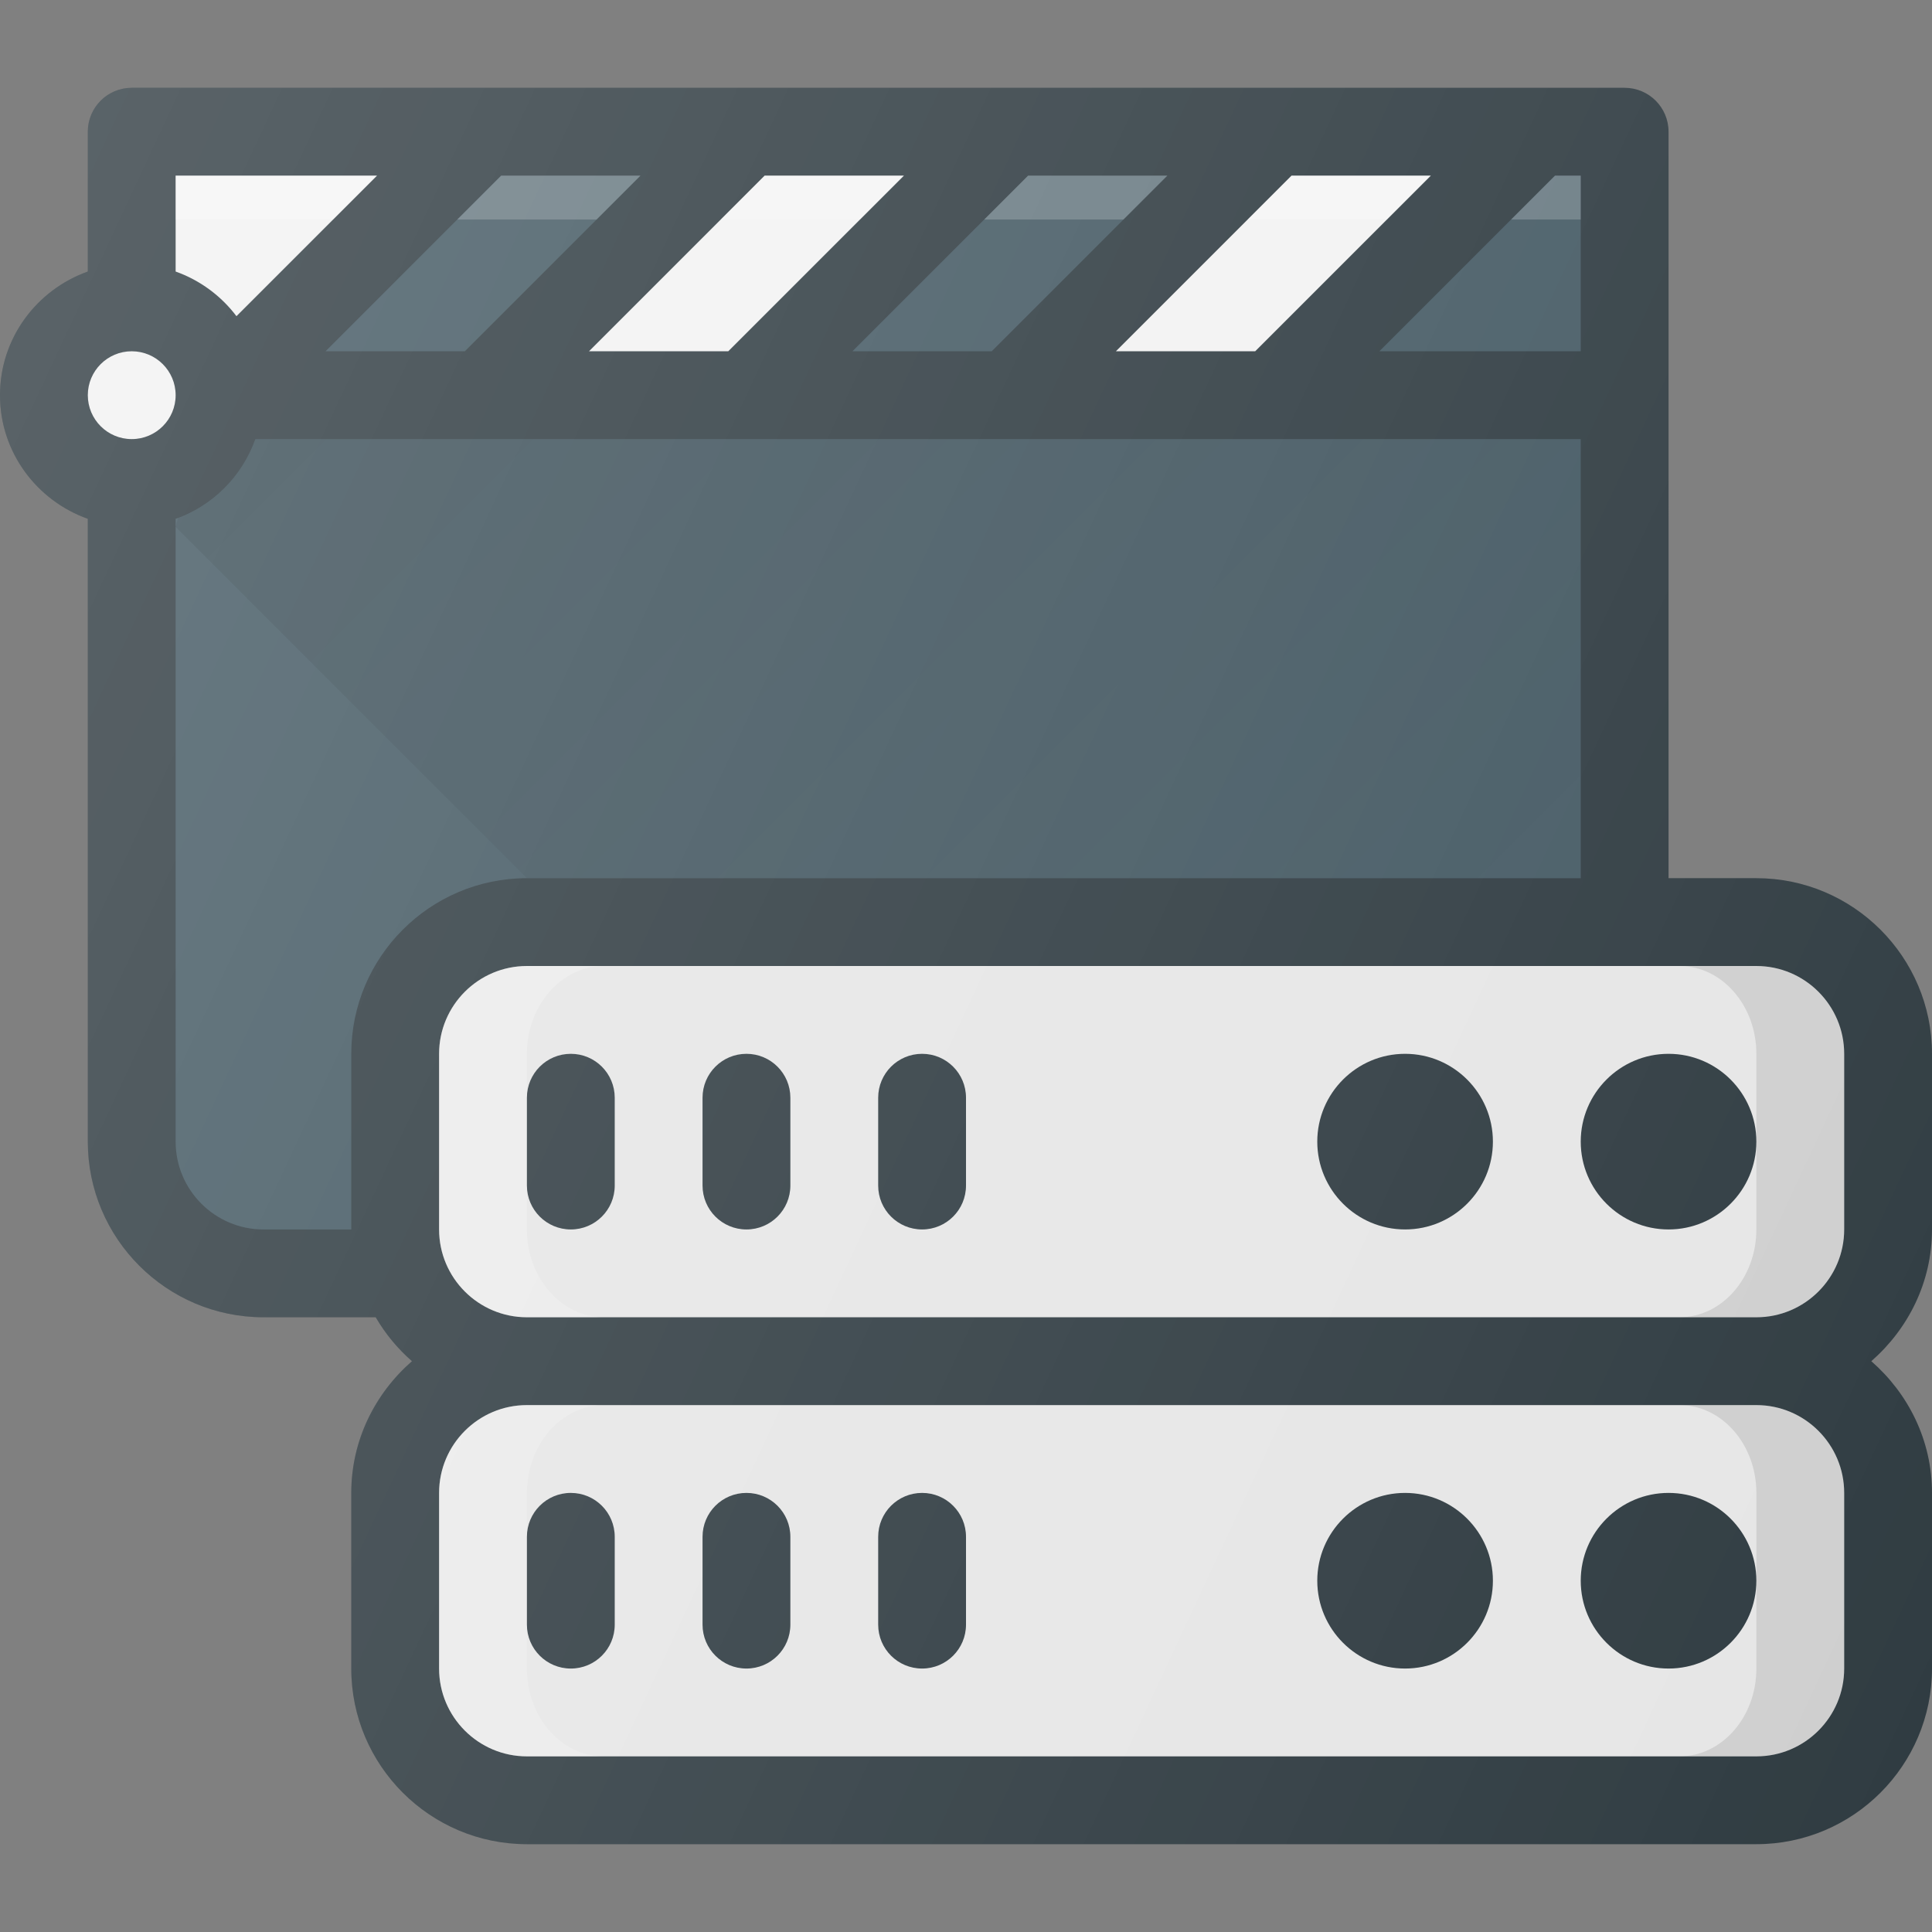 <?xml version="1.0" encoding="iso-8859-1"?>
<!-- Generator: Adobe Illustrator 19.0.0, SVG Export Plug-In . SVG Version: 6.00 Build 0)  -->
<svg xmlns="http://www.w3.org/2000/svg" xmlns:xlink="http://www.w3.org/1999/xlink" version="1.1" id="Capa_1" x="0px" y="0px" viewBox="0 0 469.333 469.333" style="enable-background:new 0 0 469.333 469.333;" xml:space="preserve">
<rect x="0" y="0" width="469.333" height="469.333" fill="#808080" stroke="none"/>
<path style="fill:#303C42;" d="M469.333,298.667V256c0-23.531-19.146-42.667-42.667-42.667h-21.333V32  c0-5.896-4.771-10.667-10.667-10.667H32c-5.896,0-10.667,4.771-10.667,10.667v33.965C8.944,70.383,0,82.112,0,96  s8.944,25.617,21.333,30.035v151.298C21.333,300.865,40.479,320,64,320h27.268c2.354,4.034,5.314,7.612,8.811,10.667  c-8.96,7.826-14.746,19.195-14.746,32v42.667C85.333,428.865,104.479,448,128,448h298.667c23.521,0,42.667-19.135,42.667-42.667  v-42.667c0-12.805-5.786-24.174-14.746-32C463.547,322.841,469.333,311.471,469.333,298.667z"/>
<g>
	<polygon style="fill:#455A64;" points="384,85.333 335.083,85.333 377.75,42.667 384,42.667  "/>
	<polygon style="fill:#455A64;" points="79.083,85.333 121.75,42.667 155.583,42.667 112.917,85.333  "/>
</g>
<polygon style="fill:#F2F2F2;" points="185.75,42.667 219.583,42.667 176.917,85.333 143.083,85.333 "/>
<polygon style="fill:#455A64;" points="249.75,42.667 283.583,42.667 240.917,85.333 207.083,85.333 "/>
<g>
	<polygon style="fill:#F2F2F2;" points="313.75,42.667 347.583,42.667 304.917,85.333 271.083,85.333  "/>
	<path style="fill:#F2F2F2;" d="M91.583,42.667L57.443,76.807c-3.738-4.94-8.836-8.724-14.776-10.842V42.667H91.583z"/>
	<circle style="fill:#F2F2F2;" cx="32" cy="96" r="10.667"/>
</g>
<path style="fill:#455A64;" d="M85.333,256v42.667H64c-11.771,0-21.333-9.573-21.333-21.333V126.035  c9.036-3.223,16.146-10.332,19.368-19.368H384v106.667H128C104.479,213.333,85.333,232.469,85.333,256z"/>
<g>
	<path style="fill:#E6E6E6;" d="M448,362.667v42.667c0,11.76-9.563,21.333-21.333,21.333H128c-11.771,0-21.333-9.573-21.333-21.333   v-42.667c0-11.76,9.563-21.333,21.333-21.333h298.667C438.438,341.333,448,350.906,448,362.667z"/>
	<path style="fill:#E6E6E6;" d="M128,320c-11.771,0-21.333-9.573-21.333-21.333V256c0-11.76,9.563-21.333,21.333-21.333h298.667   C438.438,234.667,448,244.24,448,256v42.667c0,11.76-9.563,21.333-21.333,21.333H128z"/>
</g>
<path style="opacity:0.2;fill:#FFFFFF;enable-background:new    ;" d="M128,298.667V256c0-11.76,8.367-21.333,18.667-21.333H128  c-11.771,0-21.333,9.573-21.333,21.333v42.667c0,11.76,9.563,21.333,21.333,21.333h18.667C136.367,320,128,310.427,128,298.667z"/>
<path style="opacity:0.1;enable-background:new    ;" d="M426.667,234.667H408c10.299,0,18.667,9.573,18.667,21.333v42.667  c0,11.76-8.367,21.333-18.667,21.333h18.667c11.771,0,21.333-9.573,21.333-21.333V256C448,244.24,438.438,234.667,426.667,234.667z"/>
<g>
	<path style="fill:#303C42;" d="M181.333,256c-5.896,0-10.667,4.771-10.667,10.667V288c0,5.896,4.771,10.667,10.667,10.667   c5.896,0,10.667-4.771,10.667-10.667v-21.333C192,260.771,187.229,256,181.333,256z"/>
	<path style="fill:#303C42;" d="M224,256c-5.896,0-10.667,4.771-10.667,10.667V288c0,5.896,4.771,10.667,10.667,10.667   c5.896,0,10.667-4.771,10.667-10.667v-21.333C234.667,260.771,229.896,256,224,256z"/>
	<path style="fill:#303C42;" d="M405.333,256C393.563,256,384,265.573,384,277.333s9.563,21.333,21.333,21.333   s21.333-9.573,21.333-21.333S417.104,256,405.333,256z"/>
	<path style="fill:#303C42;" d="M341.333,256C329.563,256,320,265.573,320,277.333s9.563,21.333,21.333,21.333   s21.333-9.573,21.333-21.333S353.104,256,341.333,256z"/>
	<path style="fill:#303C42;" d="M181.333,405.333c5.896,0,10.667-4.771,10.667-10.667v-21.333c0-5.896-4.771-10.667-10.667-10.667   c-5.896,0-10.667,4.771-10.667,10.667v21.333C170.667,400.563,175.438,405.333,181.333,405.333z"/>
	<path style="fill:#303C42;" d="M224,405.333c5.896,0,10.667-4.771,10.667-10.667v-21.333c0-5.896-4.771-10.667-10.667-10.667   c-5.896,0-10.667,4.771-10.667,10.667v21.333C213.333,400.563,218.104,405.333,224,405.333z"/>
	<path style="fill:#303C42;" d="M405.333,405.333c11.771,0,21.333-9.573,21.333-21.333c0-11.76-9.563-21.333-21.333-21.333   S384,372.24,384,384C384,395.76,393.563,405.333,405.333,405.333z"/>
	<path style="fill:#303C42;" d="M341.333,405.333c11.771,0,21.333-9.573,21.333-21.333c0-11.76-9.563-21.333-21.333-21.333   S320,372.24,320,384C320,395.76,329.563,405.333,341.333,405.333z"/>
</g>
<path style="opacity:0.2;fill:#FFFFFF;enable-background:new    ;" d="M128,405.333v-42.667c0-11.76,8.367-21.333,18.667-21.333H128  c-11.771,0-21.333,9.573-21.333,21.333v42.667c0,11.76,9.563,21.333,21.333,21.333h18.667C136.367,426.667,128,417.094,128,405.333z  "/>
<path style="opacity:0.1;enable-background:new    ;" d="M426.667,341.333H408c10.299,0,18.667,9.573,18.667,21.333v42.667  c0,11.76-8.367,21.333-18.667,21.333h18.667c11.771,0,21.333-9.573,21.333-21.333v-42.667  C448,350.906,438.438,341.333,426.667,341.333z"/>
<g>
	<path style="fill:#303C42;" d="M138.667,256c-5.896,0-10.667,4.771-10.667,10.667V288c0,5.896,4.771,10.667,10.667,10.667   s10.667-4.771,10.667-10.667v-21.333C149.333,260.771,144.563,256,138.667,256z"/>
	<path style="fill:#303C42;" d="M128,394.667c0,5.896,4.771,10.667,10.667,10.667s10.667-4.771,10.667-10.667v-21.333   c0-5.896-4.771-10.667-10.667-10.667S128,367.438,128,373.333V394.667z"/>
</g>
<linearGradient id="SVGID_1_" gradientUnits="userSpaceOnUse" x1="-60.833" y1="622.447" x2="-50.786" y2="612.401" gradientTransform="matrix(21.333 0 0 -21.333 1430.111 13315.223)">
	<stop offset="0" style="stop-color:#000000;stop-opacity:0.1"/>
	<stop offset="1" style="stop-color:#000000;stop-opacity:0"/>
</linearGradient>
<path style="fill:url(#SVGID_1_);" d="M384,106.667H62.035c-3.152,8.839-10.053,15.777-18.809,19.095L42.667,128L128,213.333h256  V106.667z"/>
<g>
	<polygon style="opacity:0.2;fill:#FFFFFF;enable-background:new    ;" points="144.917,53.333 155.583,42.667 121.75,42.667    111.083,53.333  "/>
	<polygon style="opacity:0.2;fill:#FFFFFF;enable-background:new    ;" points="208.917,53.333 219.583,42.667 185.75,42.667    175.083,53.333  "/>
	<polygon style="opacity:0.2;fill:#FFFFFF;enable-background:new    ;" points="272.917,53.333 283.583,42.667 249.75,42.667    239.083,53.333  "/>
	<polygon style="opacity:0.2;fill:#FFFFFF;enable-background:new    ;" points="336.917,53.333 347.583,42.667 313.75,42.667    303.083,53.333  "/>
	<polygon style="opacity:0.2;fill:#FFFFFF;enable-background:new    ;" points="384,53.333 384,42.667 377.75,42.667    367.083,53.333  "/>
	<polygon style="opacity:0.2;fill:#FFFFFF;enable-background:new    ;" points="80.917,53.333 91.583,42.667 42.667,42.667    42.667,53.333  "/>
</g>
<linearGradient id="SVGID_2_" gradientUnits="userSpaceOnUse" x1="-67.738" y1="619.112" x2="-43.573" y2="607.846" gradientTransform="matrix(21.333 0 0 -21.333 1430.111 13315.223)">
	<stop offset="0" style="stop-color:#FFFFFF;stop-opacity:0.2"/>
	<stop offset="1" style="stop-color:#FFFFFF;stop-opacity:0"/>
</linearGradient>
<path style="fill:url(#SVGID_2_);" d="M469.333,298.667V256c0-23.531-19.146-42.667-42.667-42.667h-21.333V32  c0-5.896-4.771-10.667-10.667-10.667H32c-5.896,0-10.667,4.771-10.667,10.667v33.965C8.944,70.383,0,82.112,0,96  s8.944,25.617,21.333,30.035v151.298C21.333,300.865,40.479,320,64,320h27.268c2.354,4.034,5.314,7.612,8.811,10.667  c-8.96,7.826-14.746,19.195-14.746,32v42.667C85.333,428.865,104.479,448,128,448h298.667c23.521,0,42.667-19.135,42.667-42.667  v-42.667c0-12.805-5.786-24.174-14.746-32C463.547,322.841,469.333,311.471,469.333,298.667z"/>
<g>
</g>
<g>
</g>
<g>
</g>
<g>
</g>
<g>
</g>
<g>
</g>
<g>
</g>
<g>
</g>
<g>
</g>
<g>
</g>
<g>
</g>
<g>
</g>
<g>
</g>
<g>
</g>
<g>
</g>
</svg>
